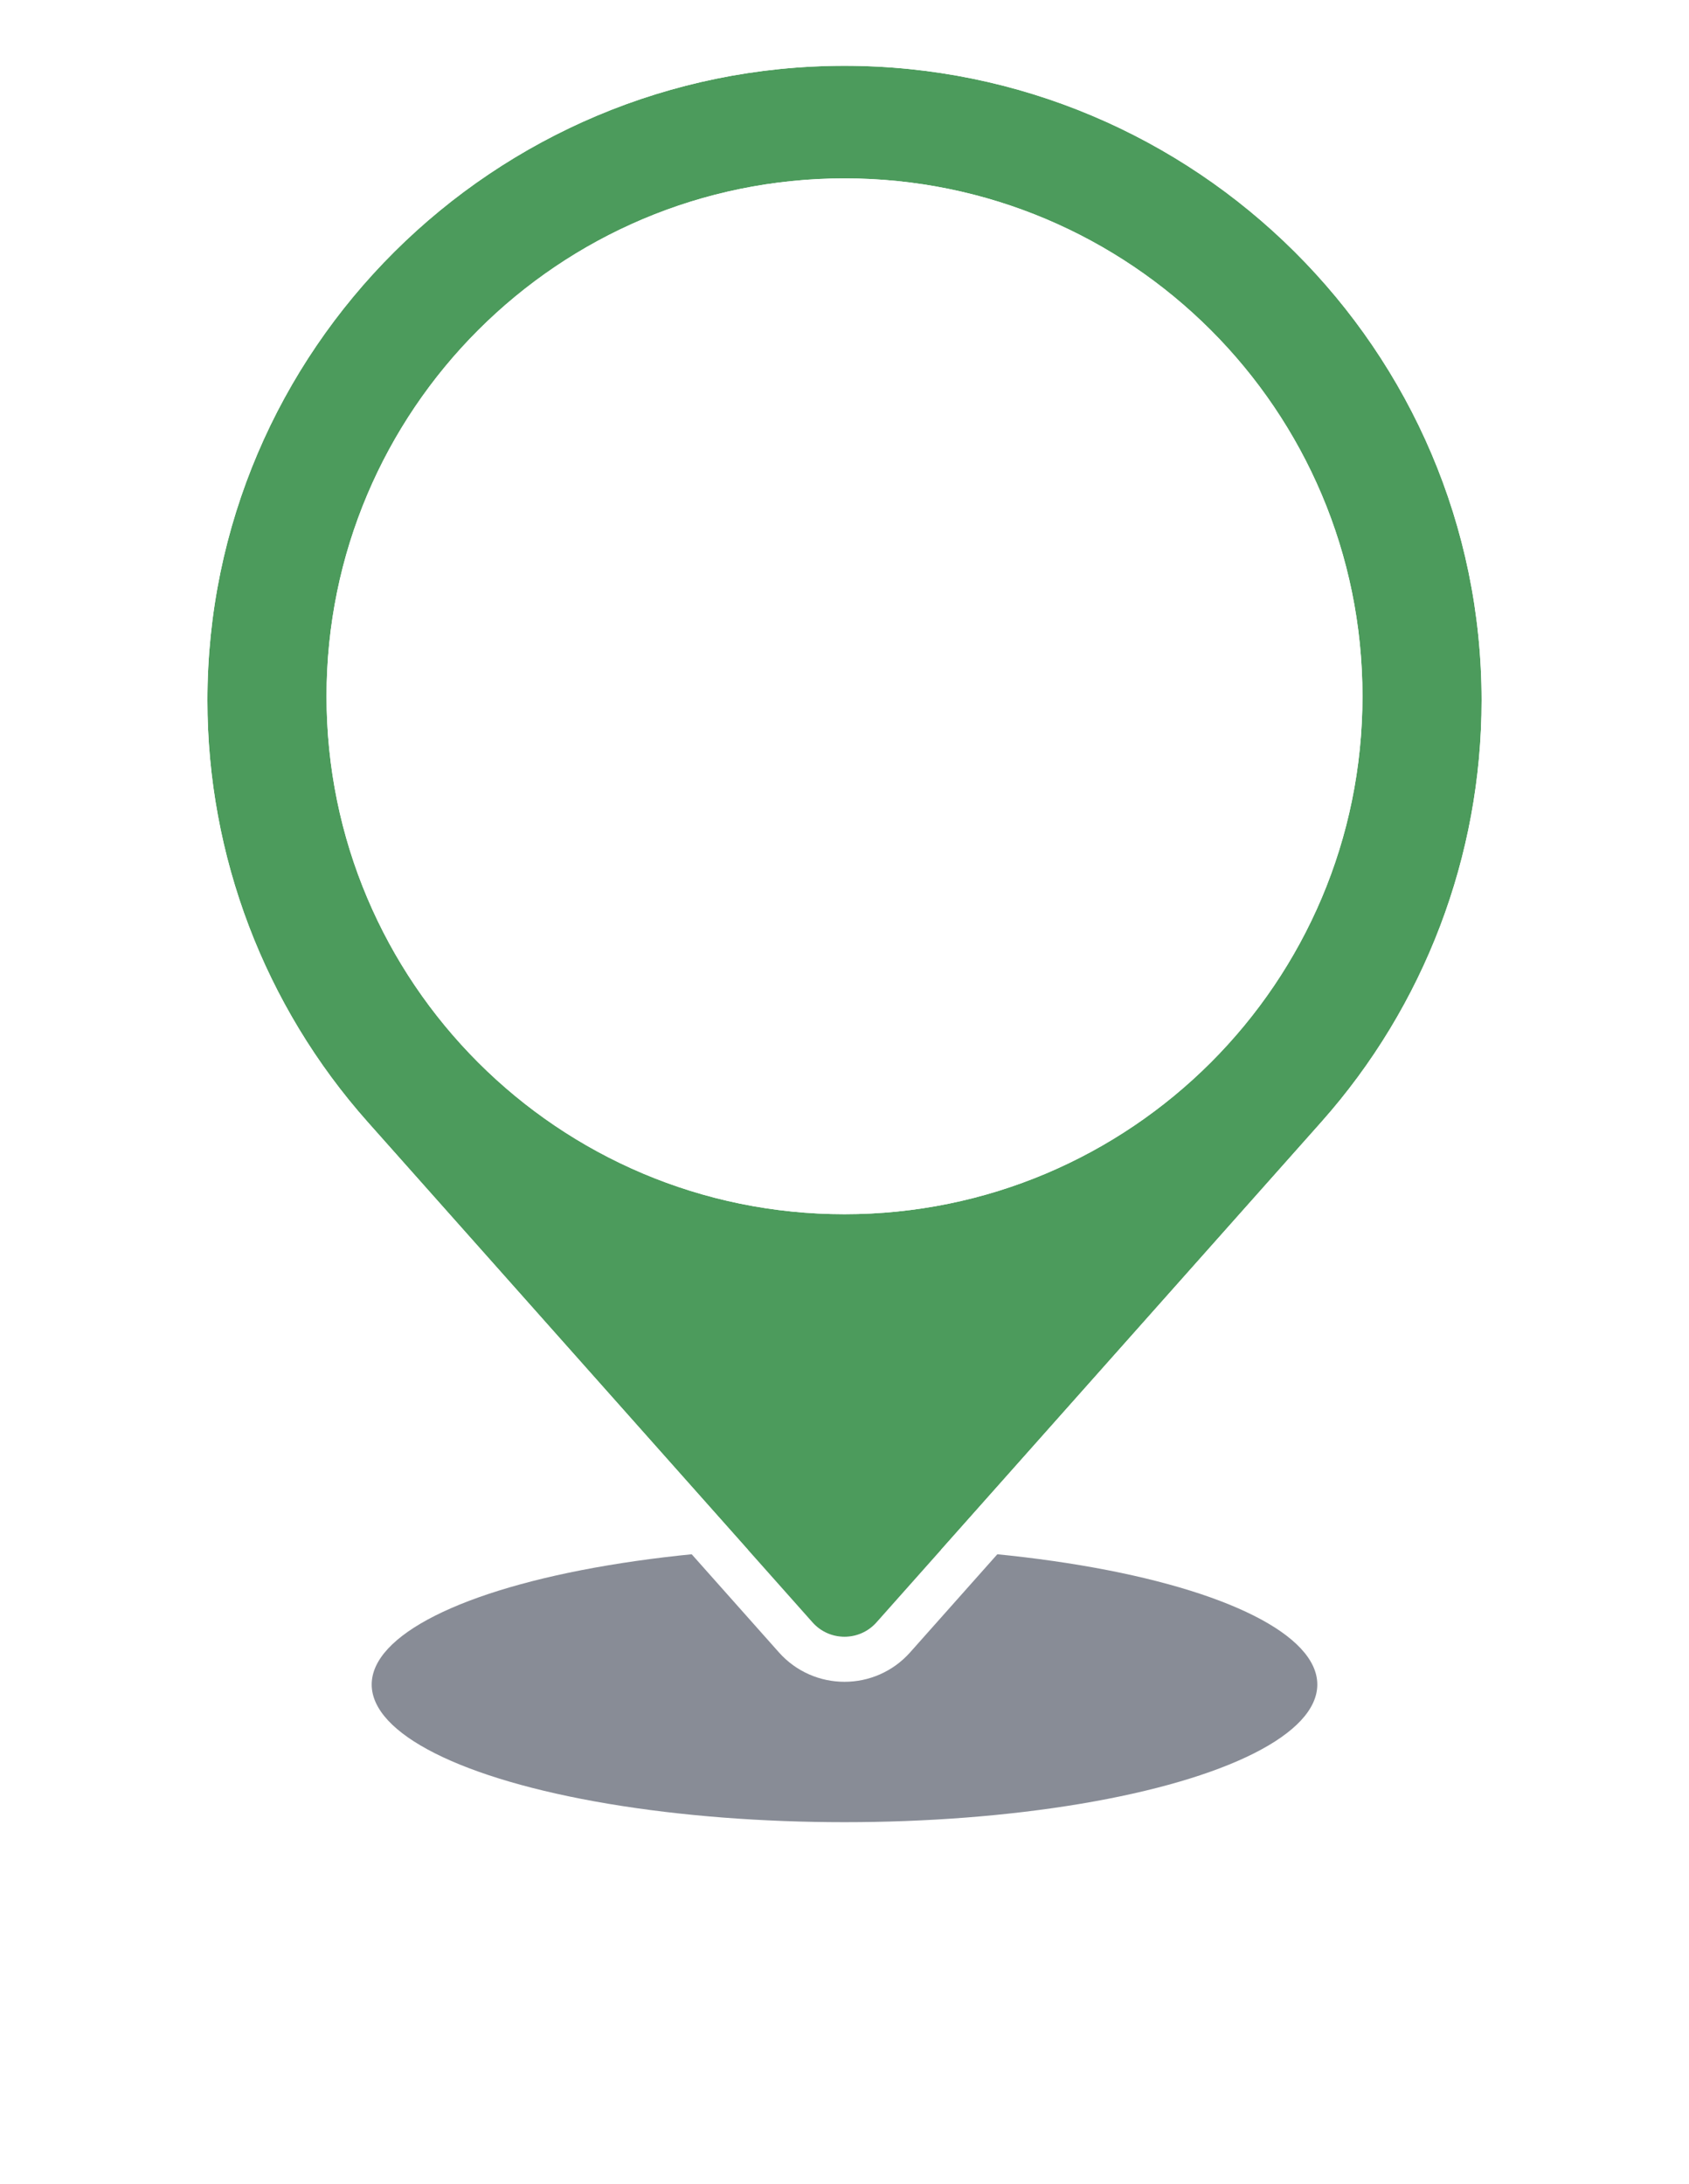 <svg width="75" height="97" viewBox="0 0 75 97" fill="none" xmlns="http://www.w3.org/2000/svg">
<g opacity="0.5" filter="url(#filter0_f_301_22412)">
<ellipse cx="37.5" cy="74.809" rx="20.995" ry="6.113" fill="#121A2D"/>
</g>
<path fill-rule="evenodd" clip-rule="evenodd" d="M37.5 2.922C21.935 2.922 9.21 15.54 9.21 31.106C9.21 38.008 11.743 44.671 16.329 49.83L36.08 72.05C36.836 72.9 38.164 72.9 38.92 72.05L58.671 49.83C63.257 44.671 65.79 38.008 65.79 31.106C65.79 15.54 53.066 2.922 37.5 2.922ZM37.5 53.922C50.203 53.922 60.5 43.625 60.5 30.922C60.5 18.22 50.203 7.922 37.5 7.922C24.797 7.922 14.5 18.22 14.5 30.922C14.5 43.625 24.797 53.922 37.5 53.922Z" fill="#4C9B5C"/>
<path fill-rule="evenodd" clip-rule="evenodd" d="M7.21 31.106C7.21 14.426 20.84 0.922 37.5 0.922C54.16 0.922 67.79 14.426 67.79 31.106C67.79 38.498 65.078 45.634 60.166 51.159L40.415 73.379C38.864 75.124 36.137 75.124 34.586 73.379L14.834 51.159C9.923 45.634 7.21 38.498 7.21 31.106ZM37.5 51.922C49.098 51.922 58.5 42.52 58.5 30.922C58.5 19.324 49.098 9.922 37.5 9.922C25.902 9.922 16.5 19.324 16.5 30.922C16.5 42.52 25.902 51.922 37.5 51.922ZM9.21 31.106C9.21 15.54 21.935 2.922 37.5 2.922C53.066 2.922 65.79 15.54 65.79 31.106C65.79 38.008 63.257 44.671 58.671 49.83L38.92 72.05C38.164 72.9 36.836 72.9 36.08 72.05L16.329 49.83C11.743 44.671 9.21 38.008 9.21 31.106ZM60.5 30.922C60.5 43.625 50.203 53.922 37.5 53.922C24.797 53.922 14.5 43.625 14.5 30.922C14.5 18.22 24.797 7.922 37.5 7.922C50.203 7.922 60.5 18.22 60.5 30.922Z" fill="white"/>
<defs>
<filter id="filter0_f_301_22412" x="0.505" y="52.697" width="73.99" height="44.226" filterUnits="userSpaceOnUse" color-interpolation-filters="sRGB">
<feFlood flood-opacity="0" result="BackgroundImageFix"/>
<feBlend mode="normal" in="SourceGraphic" in2="BackgroundImageFix" result="shape"/>
<feGaussianBlur stdDeviation="8" result="effect1_foregroundBlur_301_22412"/>
</filter>
</defs>
</svg>
